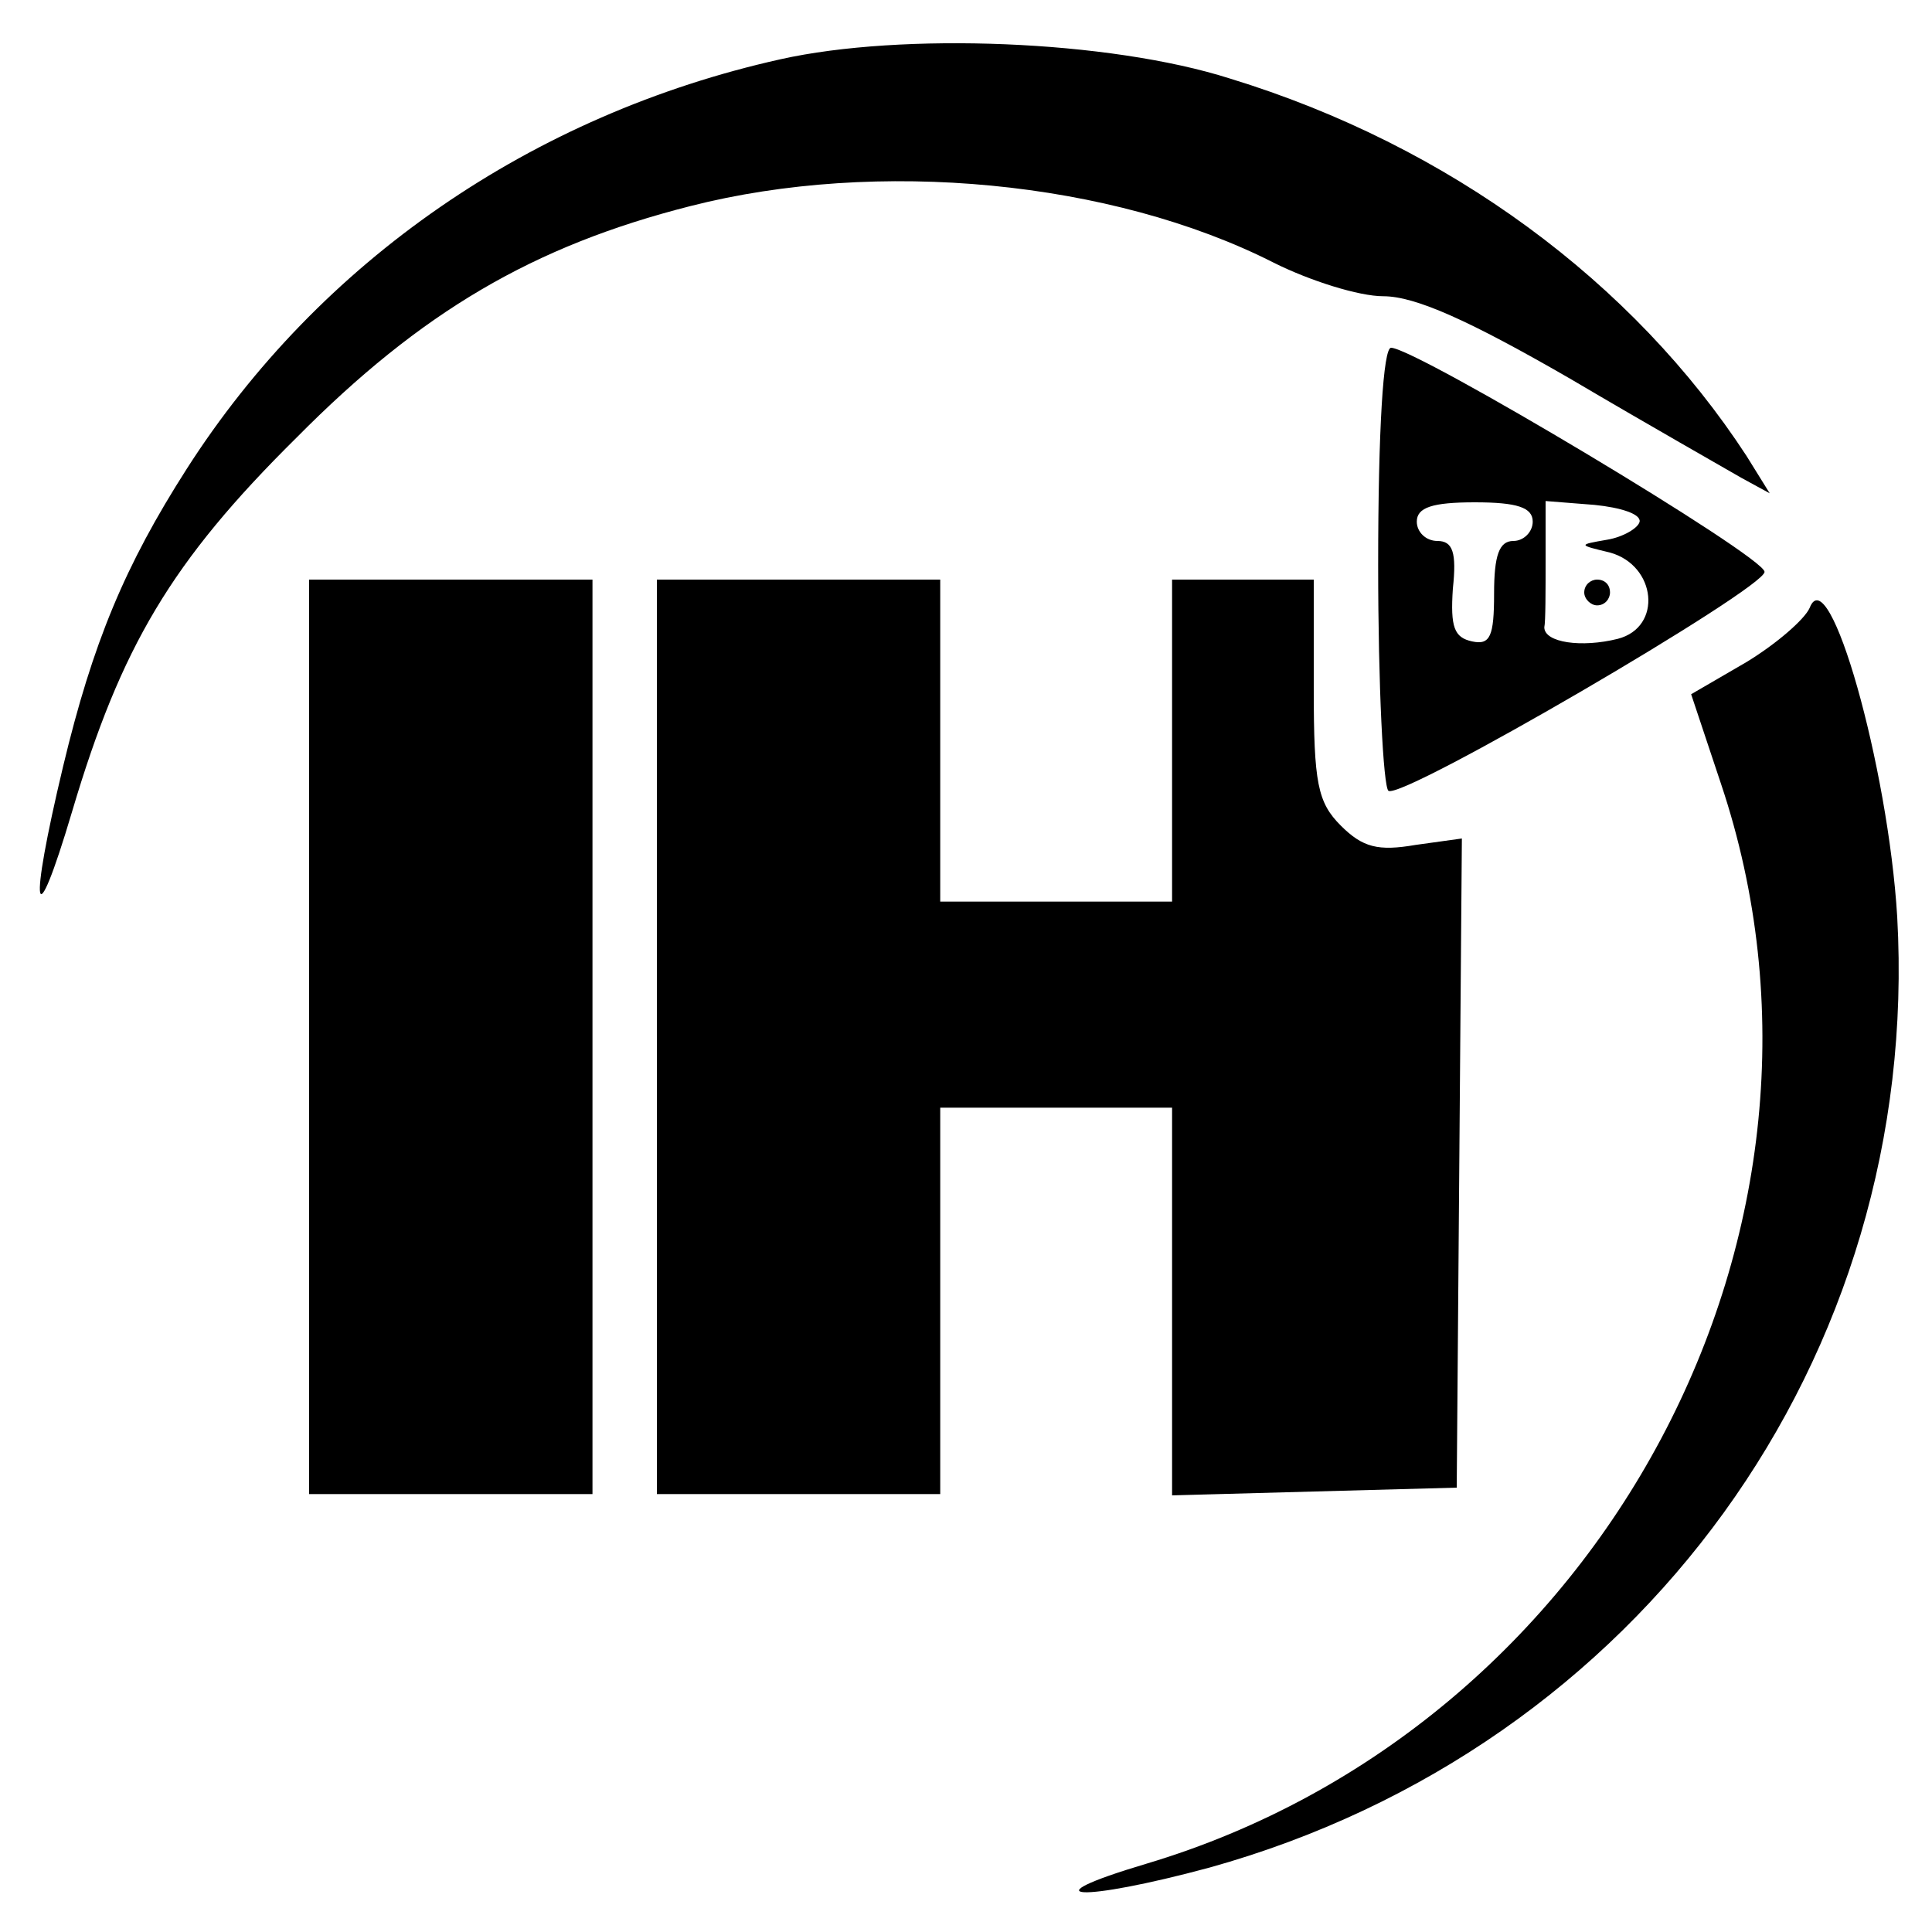 <?xml version="1.0" standalone="no"?>
<!DOCTYPE svg PUBLIC "-//W3C//DTD SVG 20010904//EN"
 "http://www.w3.org/TR/2001/REC-SVG-20010904/DTD/svg10.dtd">
<svg version="1.0" xmlns="http://www.w3.org/2000/svg"
 width="150pt" height="150pt" viewBox="0 0 150 150"
 preserveAspectRatio="xMidYMid meet">

<g transform="translate(0,150) scale(0.1,-0.1)"
fill="#000000" stroke="none">
<path d="M606 1454 c-193 -43 -358 -157 -461 -318 -48 -75 -73 -135 -96 -231
-27 -113 -23 -136 7 -35 38 128 77 194 174 290 97 98 184 149 306 180 145 37
327 20 453 -44 28 -14 66 -26 85 -26 25 0 67 -19 145 -64 61 -36 121 -70 133
-77 l22 -12 -18 29 c-88 135 -231 241 -401 293 -94 30 -255 36 -349 15z"/>
<path d="M1070 1061 c0 -94 4 -172 8 -175 11 -7 292 157 292 170 0 12 -271
174 -290 174 -6 0 -10 -63 -10 -169z m120 34 c0 -8 -7 -15 -15 -15 -11 0 -15
-11 -15 -41 0 -33 -3 -40 -17 -37 -14 3 -17 11 -15 41 3 28 0 37 -12 37 -9 0
-16 7 -16 15 0 11 12 15 45 15 33 0 45 -4 45 -15z m83 0 c-1 -5 -13 -12 -25
-14 -23 -4 -23 -4 2 -10 36 -10 41 -58 6 -67 -28 -7 -57 -3 -57 9 1 4 1 28 1
53 l0 45 38 -3 c20 -2 36 -7 35 -13z"/>
<path d="M1230 1040 c0 -5 5 -10 10 -10 6 0 10 5 10 10 0 6 -4 10 -10 10 -5 0
-10 -4 -10 -10z"/>
<path d="M240 695 l0 -355 110 0 110 0 0 355 0 355 -110 0 -110 0 0 -355z"/>
<path d="M510 695 l0 -355 110 0 110 0 0 150 0 150 90 0 90 0 0 -150 0 -151
110 3 111 3 2 252 2 252 -36 -5 c-29 -5 -41 -2 -58 15 -18 18 -21 33 -21 106
l0 85 -55 0 -55 0 0 -125 0 -125 -90 0 -90 0 0 125 0 125 -110 0 -110 0 0
-355z"/>
<path d="M1405 1028 c-4 -9 -26 -28 -49 -42 l-43 -25 23 -69 c116 -345 -91
-733 -446 -839 -94 -28 -51 -30 49 -3 334 93 553 396 534 738 -7 117 -53 279
-68 240z"/>
</g>
</svg>
